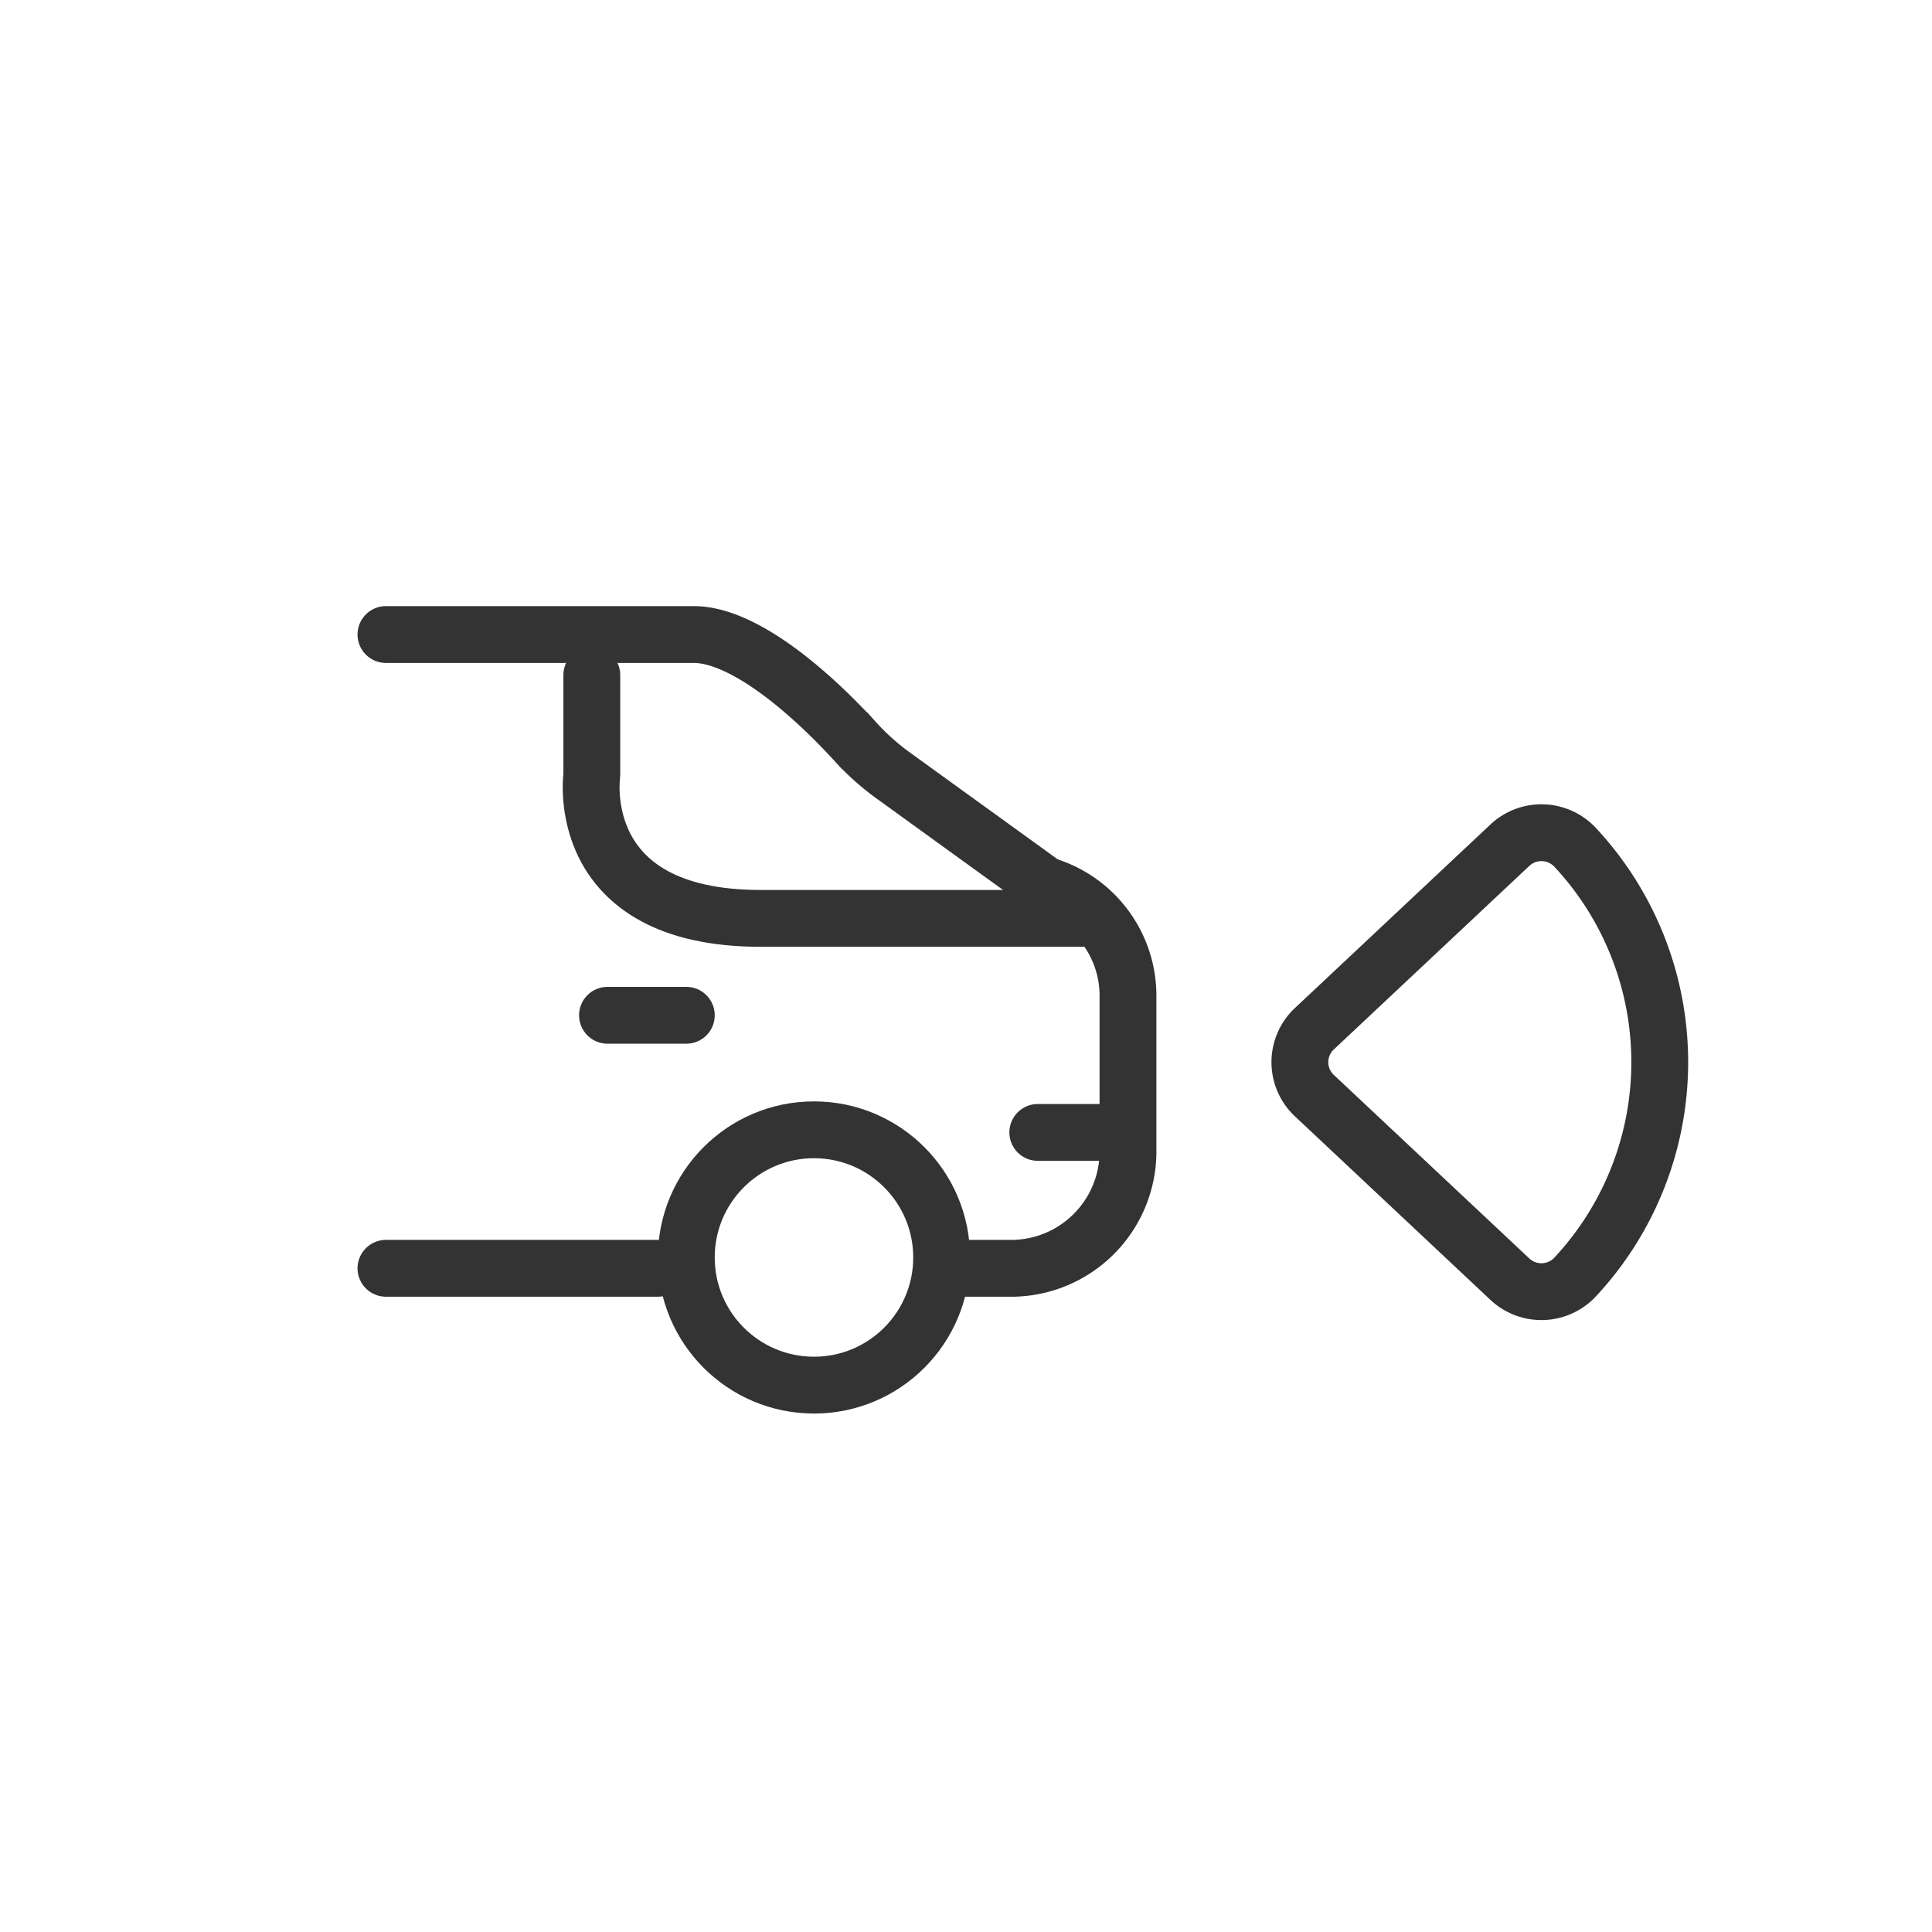 <svg xmlns="http://www.w3.org/2000/svg" width="51" height="51" viewBox="0 0 51 51">
    <defs>
        <style>
            .cls-2,.cls-3{fill:none;stroke:#333;stroke-linecap:round;stroke-width:1.5px}.cls-2{stroke-linejoin:round}.cls-3{stroke-miterlimit:10}
        </style>
    </defs>
    <g id="ico_op_camera_on" transform="translate(8.438 16)">
        <circle id="타원_27" data-name="타원 27" class="cls-2" cx="3.37" cy="3.37" r="3.37" transform="translate(9.679 13.824)"/>
        <path id="패스_163" data-name="패스 163" class="cls-3" d="M.75.75h8.125c1.269 0 2.971 1.417 4.241 2.8a6.519 6.519 0 0 0 .981.89l4.023 2.908v.011a3.039 3.039 0 0 1 2.218 2.889v4.195A3.087 3.087 0 0 1 17.2 17.48h-1.28" transform="translate(1)"/>
        <path id="선_65" data-name="선 65" class="cls-3" transform="translate(1.75 17.48)" d="M0 0h7.176"/>
        <path id="패스_164" data-name="패스 164" class="cls-2" d="M6.184 1.82v2.648s-.54 3.775 4.456 3.775h8.586" transform="translate(1)"/>
        <path id="선_66" data-name="선 66" class="cls-2" transform="translate(18.957 13.893)" d="M0 0h1.844"/>
        <path id="선_67" data-name="선 67" class="cls-2" transform="translate(7.598 10.801)" d="M0 0h2.081"/>
        <path id="패스_165" data-name="패스 165" class="cls-2" d="m25.267 12.93 5.154 4.839a1.217 1.217 0 0 0 1.736-.076 8.315 8.315 0 0 0 0-11.308 1.217 1.217 0 0 0-1.736-.076l-5.154 4.839a1.21 1.21 0 0 0 0 1.782z" transform="translate(1)"/>
    </g>
</svg>
